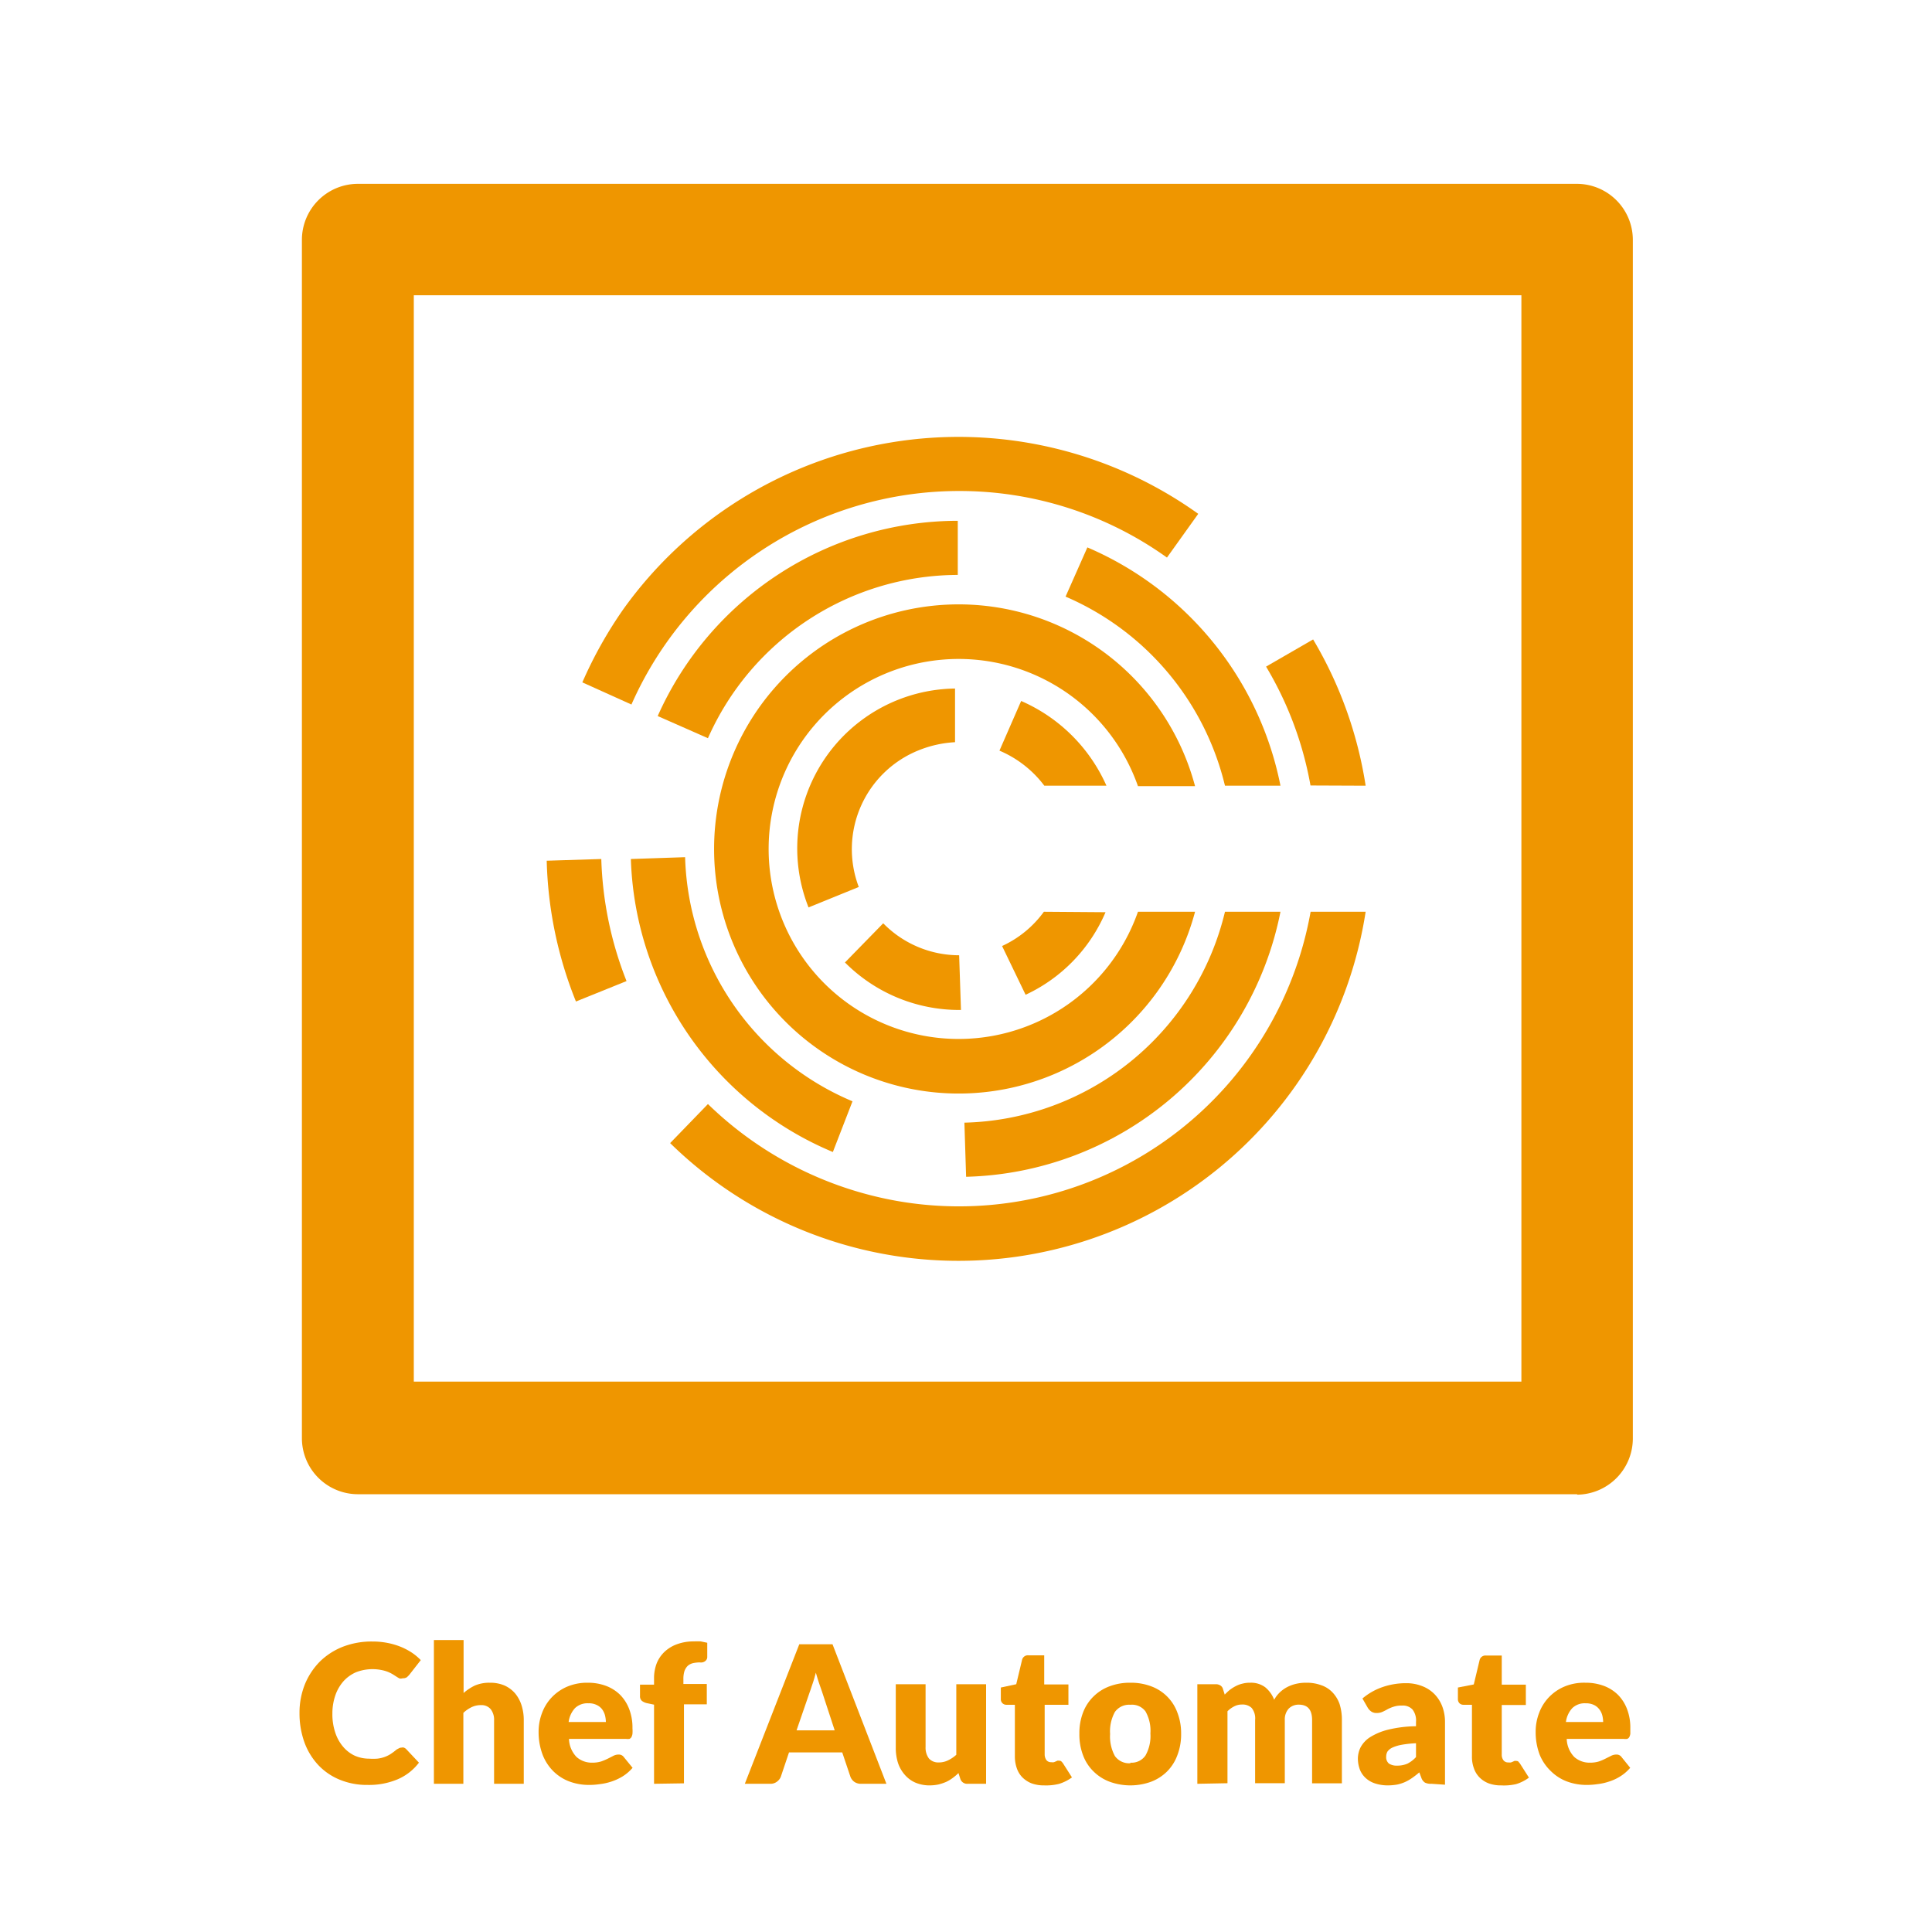 <svg id="Layer_1" data-name="Layer 1" xmlns="http://www.w3.org/2000/svg" viewBox="0 0 169.2 169.2"><defs><style>.cls-1{fill:#ef9600;}</style></defs><path class="cls-1" d="M138.14,130.86H31.34a4.91,4.91,0,0,1-4.9-4.9V21a4.91,4.91,0,0,1,4.9-4.9h106.8A4.91,4.91,0,0,1,143,21v104.9a4.93,4.93,0,0,1-4.9,5ZM36.24,121h97V25.86h-97V121Z"/><path class="cls-1" d="M35.17,153.05a.45.45,0,0,1,.2,0,.57.57,0,0,1,.2.13l1.12,1.19a4.61,4.61,0,0,1-1.85,1.45,6.44,6.44,0,0,1-2.64.5,6.23,6.23,0,0,1-2.5-.48,5.35,5.35,0,0,1-1.87-1.31,5.82,5.82,0,0,1-1.19-2,7.49,7.49,0,0,1-.41-2.5,6.69,6.69,0,0,1,.47-2.52,6.13,6.13,0,0,1,1.32-2,6,6,0,0,1,2-1.29,7,7,0,0,1,2.6-.46,6.75,6.75,0,0,1,1.3.12,6.33,6.33,0,0,1,1.14.33,5.59,5.59,0,0,1,1,.52,4.69,4.69,0,0,1,.79.66l-1,1.28a2.28,2.28,0,0,1-.22.22.62.62,0,0,1-.36.09A.67.67,0,0,1,35,147a3.09,3.09,0,0,1-.29-.17l-.33-.21a3.47,3.47,0,0,0-.43-.21,3.42,3.42,0,0,0-.58-.16,4,4,0,0,0-2.19.2,3.22,3.22,0,0,0-1.1.79,3.71,3.71,0,0,0-.71,1.23,4.83,4.83,0,0,0-.26,1.62,5,5,0,0,0,.26,1.67,3.65,3.65,0,0,0,.7,1.24,3,3,0,0,0,1,.76,3.12,3.12,0,0,0,1.26.26,5.08,5.08,0,0,0,.7,0,2.77,2.77,0,0,0,.6-.13,2.71,2.71,0,0,0,.52-.24,4.75,4.75,0,0,0,.5-.36.74.74,0,0,1,.22-.14A.53.53,0,0,1,35.17,153.05Z"/><path class="cls-1" d="M38,156.22V143.63H40.6v4.64a4.24,4.24,0,0,1,1-.66,3.23,3.23,0,0,1,1.31-.24,3.16,3.16,0,0,1,1.27.24,2.69,2.69,0,0,1,.93.69,3.09,3.09,0,0,1,.57,1.06,4.25,4.25,0,0,1,.19,1.32v5.54h-2.6v-5.54a1.51,1.51,0,0,0-.3-1,1.06,1.06,0,0,0-.86-.35,1.85,1.85,0,0,0-.81.18,2.83,2.83,0,0,0-.72.5v6.21Z"/><path class="cls-1" d="M51.48,147.37a4.48,4.48,0,0,1,1.58.27,3.53,3.53,0,0,1,1.24.78,3.58,3.58,0,0,1,.8,1.25,4.51,4.51,0,0,1,.29,1.69,3.25,3.25,0,0,1,0,.48.9.9,0,0,1-.09.29.39.39,0,0,1-.18.16,1.19,1.19,0,0,1-.29,0h-5a2.39,2.39,0,0,0,.66,1.58,2,2,0,0,0,1.39.5,2.57,2.57,0,0,0,.78-.11,5.51,5.51,0,0,0,.59-.25l.47-.24a1,1,0,0,1,.45-.11.53.53,0,0,1,.47.23l.76.93a3.78,3.78,0,0,1-.87.75,4.67,4.67,0,0,1-1,.46,5,5,0,0,1-1,.22,6.22,6.22,0,0,1-.94.07,4.9,4.9,0,0,1-1.72-.3,4,4,0,0,1-1.4-.89,4.15,4.15,0,0,1-.95-1.46,5.55,5.55,0,0,1-.35-2,4.56,4.56,0,0,1,.3-1.65,4,4,0,0,1,.86-1.38,4.07,4.07,0,0,1,1.35-.93A4.48,4.48,0,0,1,51.48,147.37Zm.05,1.8a1.58,1.58,0,0,0-1.17.42,2.21,2.21,0,0,0-.56,1.22h3.26a2.47,2.47,0,0,0-.08-.6,1.64,1.64,0,0,0-.26-.53,1.29,1.29,0,0,0-.48-.37A1.53,1.53,0,0,0,51.53,149.17Z"/><path class="cls-1" d="M57.28,156.22v-6.93l-.57-.12a1.18,1.18,0,0,1-.48-.2.52.52,0,0,1-.18-.43v-1h1.23V147a3.61,3.61,0,0,1,.24-1.35,2.87,2.87,0,0,1,.69-1,3.16,3.16,0,0,1,1.1-.66,4.2,4.2,0,0,1,1.47-.24,5.3,5.3,0,0,1,.59,0l.57.12,0,1.27a.42.42,0,0,1-.08.23.5.5,0,0,1-.15.14.66.66,0,0,1-.21.08.82.82,0,0,1-.22,0,2.77,2.77,0,0,0-.61.07,1.08,1.08,0,0,0-.45.24,1.23,1.23,0,0,0-.28.46,2.32,2.32,0,0,0-.09.71v.41h2.05v1.78h-2v6.92Z"/><path class="cls-1" d="M77.63,156.22h-2.2a1,1,0,0,1-.61-.17,1,1,0,0,1-.34-.44l-.72-2.14H69.1l-.72,2.14a1,1,0,0,1-.33.42.92.92,0,0,1-.6.19H65.23L70,144h2.91Zm-7.87-4.68H73.1L72,148.18l-.26-.75c-.1-.29-.19-.6-.29-.94-.09.34-.18.66-.28.95s-.18.55-.26.76Z"/><path class="cls-1" d="M81.06,147.5V153a1.58,1.58,0,0,0,.29,1,1.09,1.09,0,0,0,.87.35,1.8,1.8,0,0,0,.8-.18,3,3,0,0,0,.73-.49V147.5h2.61v8.72H84.74a.62.62,0,0,1-.64-.44l-.16-.5a4.32,4.32,0,0,1-.52.44,3.3,3.3,0,0,1-.57.34,4.64,4.64,0,0,1-.66.22,3.81,3.81,0,0,1-.78.08,3.15,3.15,0,0,1-1.26-.25,2.6,2.6,0,0,1-.93-.7,3,3,0,0,1-.57-1,4.27,4.27,0,0,1-.2-1.33V147.5Z"/><path class="cls-1" d="M91.44,156.36a3.09,3.09,0,0,1-1.1-.18,2.36,2.36,0,0,1-.8-.52,2.11,2.11,0,0,1-.49-.8,3.12,3.12,0,0,1-.17-1.05V149.3h-.74a.47.47,0,0,1-.34-.13.48.48,0,0,1-.15-.38v-1L89,147.5l.51-2.13a.52.52,0,0,1,.57-.4h1.37v2.55h2.12v1.78H91.49v4.33a.87.87,0,0,0,.14.5.51.51,0,0,0,.43.2.88.88,0,0,0,.24,0l.17-.07.13-.06a.33.33,0,0,1,.15,0,.29.29,0,0,1,.19.05,1.38,1.38,0,0,1,.15.17l.79,1.24a3.81,3.81,0,0,1-1.14.57A4.7,4.7,0,0,1,91.44,156.36Z"/><path class="cls-1" d="M99,147.37a5,5,0,0,1,1.81.31,3.85,3.85,0,0,1,2.3,2.3,5,5,0,0,1,.33,1.86,5.08,5.08,0,0,1-.33,1.88,3.92,3.92,0,0,1-.9,1.42,4,4,0,0,1-1.4.9,5.31,5.31,0,0,1-3.63,0,4,4,0,0,1-1.41-.9,3.83,3.83,0,0,1-.92-1.42,5.08,5.08,0,0,1-.32-1.88,5,5,0,0,1,.32-1.86,3.88,3.88,0,0,1,.92-1.41,3.94,3.94,0,0,1,1.41-.89A5,5,0,0,1,99,147.37Zm0,7a1.47,1.47,0,0,0,1.32-.63,3.47,3.47,0,0,0,.43-1.93,3.43,3.43,0,0,0-.43-1.93A1.47,1.47,0,0,0,99,149.3a1.53,1.53,0,0,0-1.36.63,3.52,3.52,0,0,0-.42,1.93,3.57,3.57,0,0,0,.42,1.93A1.53,1.53,0,0,0,99,154.42Z"/><path class="cls-1" d="M104.86,156.22V147.5h1.61a.73.73,0,0,1,.41.11.54.54,0,0,1,.23.33l.15.47a4.47,4.47,0,0,1,.45-.42,3.36,3.36,0,0,1,.51-.32,2.32,2.32,0,0,1,.59-.22,2.51,2.51,0,0,1,.69-.08,2.07,2.07,0,0,1,1.31.4,2.66,2.66,0,0,1,.78,1.09,2.67,2.67,0,0,1,.54-.69,2.81,2.81,0,0,1,.68-.46,3.33,3.33,0,0,1,.77-.26,3.77,3.77,0,0,1,.81-.08,3.64,3.64,0,0,1,1.33.22,2.44,2.44,0,0,1,1,.65,2.87,2.87,0,0,1,.6,1,4.64,4.64,0,0,1,.2,1.4v5.54h-2.61v-5.54c0-.9-.38-1.35-1.16-1.35a1.21,1.21,0,0,0-.88.34,1.39,1.39,0,0,0-.35,1v5.54h-2.6v-5.54a1.46,1.46,0,0,0-.3-1.05,1.14,1.14,0,0,0-.86-.3,1.41,1.41,0,0,0-.67.16,2.17,2.17,0,0,0-.59.43v6.3Z"/><path class="cls-1" d="M125.36,156.22a1.19,1.19,0,0,1-.56-.1.81.81,0,0,1-.32-.42l-.18-.48a7.8,7.8,0,0,1-.63.49,3.94,3.94,0,0,1-.63.36,3.49,3.49,0,0,1-.69.22,4.89,4.89,0,0,1-.81.07,3.6,3.6,0,0,1-1.08-.16,2.23,2.23,0,0,1-.83-.46,2,2,0,0,1-.53-.75,2.8,2.8,0,0,1-.18-1,2.28,2.28,0,0,1,.23-.95,2.43,2.43,0,0,1,.82-.89,5.45,5.45,0,0,1,1.56-.66,10.91,10.91,0,0,1,2.48-.31v-.37a1.57,1.57,0,0,0-.31-1.1,1.15,1.15,0,0,0-.9-.34,2.23,2.23,0,0,0-.75.1,3.25,3.25,0,0,0-.53.22,4.78,4.78,0,0,1-.45.23,1.18,1.18,0,0,1-.52.1.78.78,0,0,1-.46-.13,1.14,1.14,0,0,1-.3-.32l-.47-.82a5.43,5.43,0,0,1,1.76-1,6.27,6.27,0,0,1,2.06-.34,3.74,3.74,0,0,1,1.42.26,3,3,0,0,1,1.08.71,3.14,3.14,0,0,1,.68,1.09,3.85,3.85,0,0,1,.23,1.38v5.45Zm-3-1.59a2.24,2.24,0,0,0,.89-.17,2.56,2.56,0,0,0,.76-.58v-1.21a9.4,9.4,0,0,0-1.29.14,3.45,3.45,0,0,0-.8.25,1.11,1.11,0,0,0-.41.34.89.89,0,0,0-.11.43.73.73,0,0,0,.24.62A1.24,1.24,0,0,0,122.36,154.63Z"/><path class="cls-1" d="M131.47,156.36a3.06,3.06,0,0,1-1.1-.18,2.26,2.26,0,0,1-.8-.52,2.11,2.11,0,0,1-.49-.8,2.89,2.89,0,0,1-.17-1.05V149.3h-.74a.49.49,0,0,1-.35-.13.51.51,0,0,1-.14-.38v-1l1.39-.27.51-2.13a.52.52,0,0,1,.57-.4h1.37v2.55h2.11v1.78h-2.11v4.33a.8.8,0,0,0,.14.5.51.51,0,0,0,.43.2.88.88,0,0,0,.24,0l.17-.07.13-.06a.33.33,0,0,1,.15,0,.3.3,0,0,1,.19.05l.14.17.79,1.24a3.64,3.64,0,0,1-1.13.57A4.75,4.75,0,0,1,131.47,156.36Z"/><path class="cls-1" d="M138.86,147.37a4.5,4.5,0,0,1,1.59.27,3.53,3.53,0,0,1,1.24.78,3.58,3.58,0,0,1,.8,1.25,4.51,4.51,0,0,1,.29,1.69c0,.2,0,.36,0,.48a.9.9,0,0,1-.09.29.37.37,0,0,1-.19.16,1.06,1.06,0,0,1-.29,0h-5a2.39,2.39,0,0,0,.66,1.58,2,2,0,0,0,1.39.5,2.57,2.57,0,0,0,.78-.11,4.58,4.58,0,0,0,.58-.25l.48-.24a1,1,0,0,1,.45-.11.53.53,0,0,1,.47.23l.75.93a3.78,3.78,0,0,1-.87.75,4.22,4.22,0,0,1-1,.46,4.78,4.78,0,0,1-1,.22,6.22,6.22,0,0,1-.94.07,4.9,4.9,0,0,1-1.72-.3,4,4,0,0,1-1.4-.89,4.15,4.15,0,0,1-1-1.46,5.55,5.55,0,0,1-.35-2,4.56,4.56,0,0,1,.3-1.65,4,4,0,0,1,.86-1.38,4.07,4.07,0,0,1,1.35-.93A4.46,4.46,0,0,1,138.86,147.37Zm0,1.8a1.57,1.57,0,0,0-1.16.42,2.21,2.21,0,0,0-.56,1.22h3.26a2.47,2.47,0,0,0-.08-.6,1.48,1.48,0,0,0-.27-.53,1.25,1.25,0,0,0-.47-.37A1.6,1.6,0,0,0,138.91,149.17Z"/><path class="cls-1" d="M47.88,75.38a35.24,35.24,0,0,0,2.56,12.33l4.43-1.79a31.5,31.5,0,0,1-2.21-10.69Z"/><path class="cls-1" d="M84,43a31.23,31.23,0,0,1,18.2,5.83L104.94,45A36.09,36.09,0,0,0,54.6,53.34,37,37,0,0,0,51,59.76L55.3,61.7A31.38,31.38,0,0,1,84,43Z"/><path class="cls-1" d="M119.6,68.81A35.71,35.71,0,0,0,115,56l-4.12,2.38a30.76,30.76,0,0,1,3.89,10.41Z"/><path class="cls-1" d="M114.78,79.85a31.28,31.28,0,0,1-36.31,25.31A31.66,31.66,0,0,1,62,96.69l-3.31,3.42A36.08,36.08,0,0,0,119.6,79.85Z"/><path class="cls-1" d="M107.28,68.81h4.86A28.8,28.8,0,0,0,95.23,47.94l-1.91,4.31A24.17,24.17,0,0,1,107.28,68.81Z"/><path class="cls-1" d="M62,64.65a24,24,0,0,1,21.88-14.3l0-4.74a28.82,28.82,0,0,0-26.28,17.1Z"/><path class="cls-1" d="M74.66,96.45A23.93,23.93,0,0,1,60,75.07l-4.75.16a28.8,28.8,0,0,0,17.69,25.66Z"/><path class="cls-1" d="M107.28,79.85A24.06,24.06,0,0,1,84.46,98.32l.15,4.74a28.81,28.81,0,0,0,27.53-23.21Z"/><path class="cls-1" d="M99.66,79.85a16.64,16.64,0,1,1,0-11h5a21.42,21.42,0,1,0,0,11Z"/><path class="cls-1" d="M91.42,79.85a9.33,9.33,0,0,1-3.66,3l2.06,4.27a14.06,14.06,0,0,0,7-7.23Z"/><path class="cls-1" d="M84,83.66a9.32,9.32,0,0,1-6.65-2.8L74,84.29a14.11,14.11,0,0,0,10,4.16h.16L84,83.66Z"/><path class="cls-1" d="M83.64,65V60.3A14,14,0,0,0,70.81,79.47l4.4-1.79a9.33,9.33,0,0,1,5.32-12A9.89,9.89,0,0,1,83.64,65Z"/><path class="cls-1" d="M89.43,61.39l-1.9,4.35a9.61,9.61,0,0,1,3.93,3.07H96.9A14.5,14.5,0,0,0,89.43,61.39Z"/></svg>